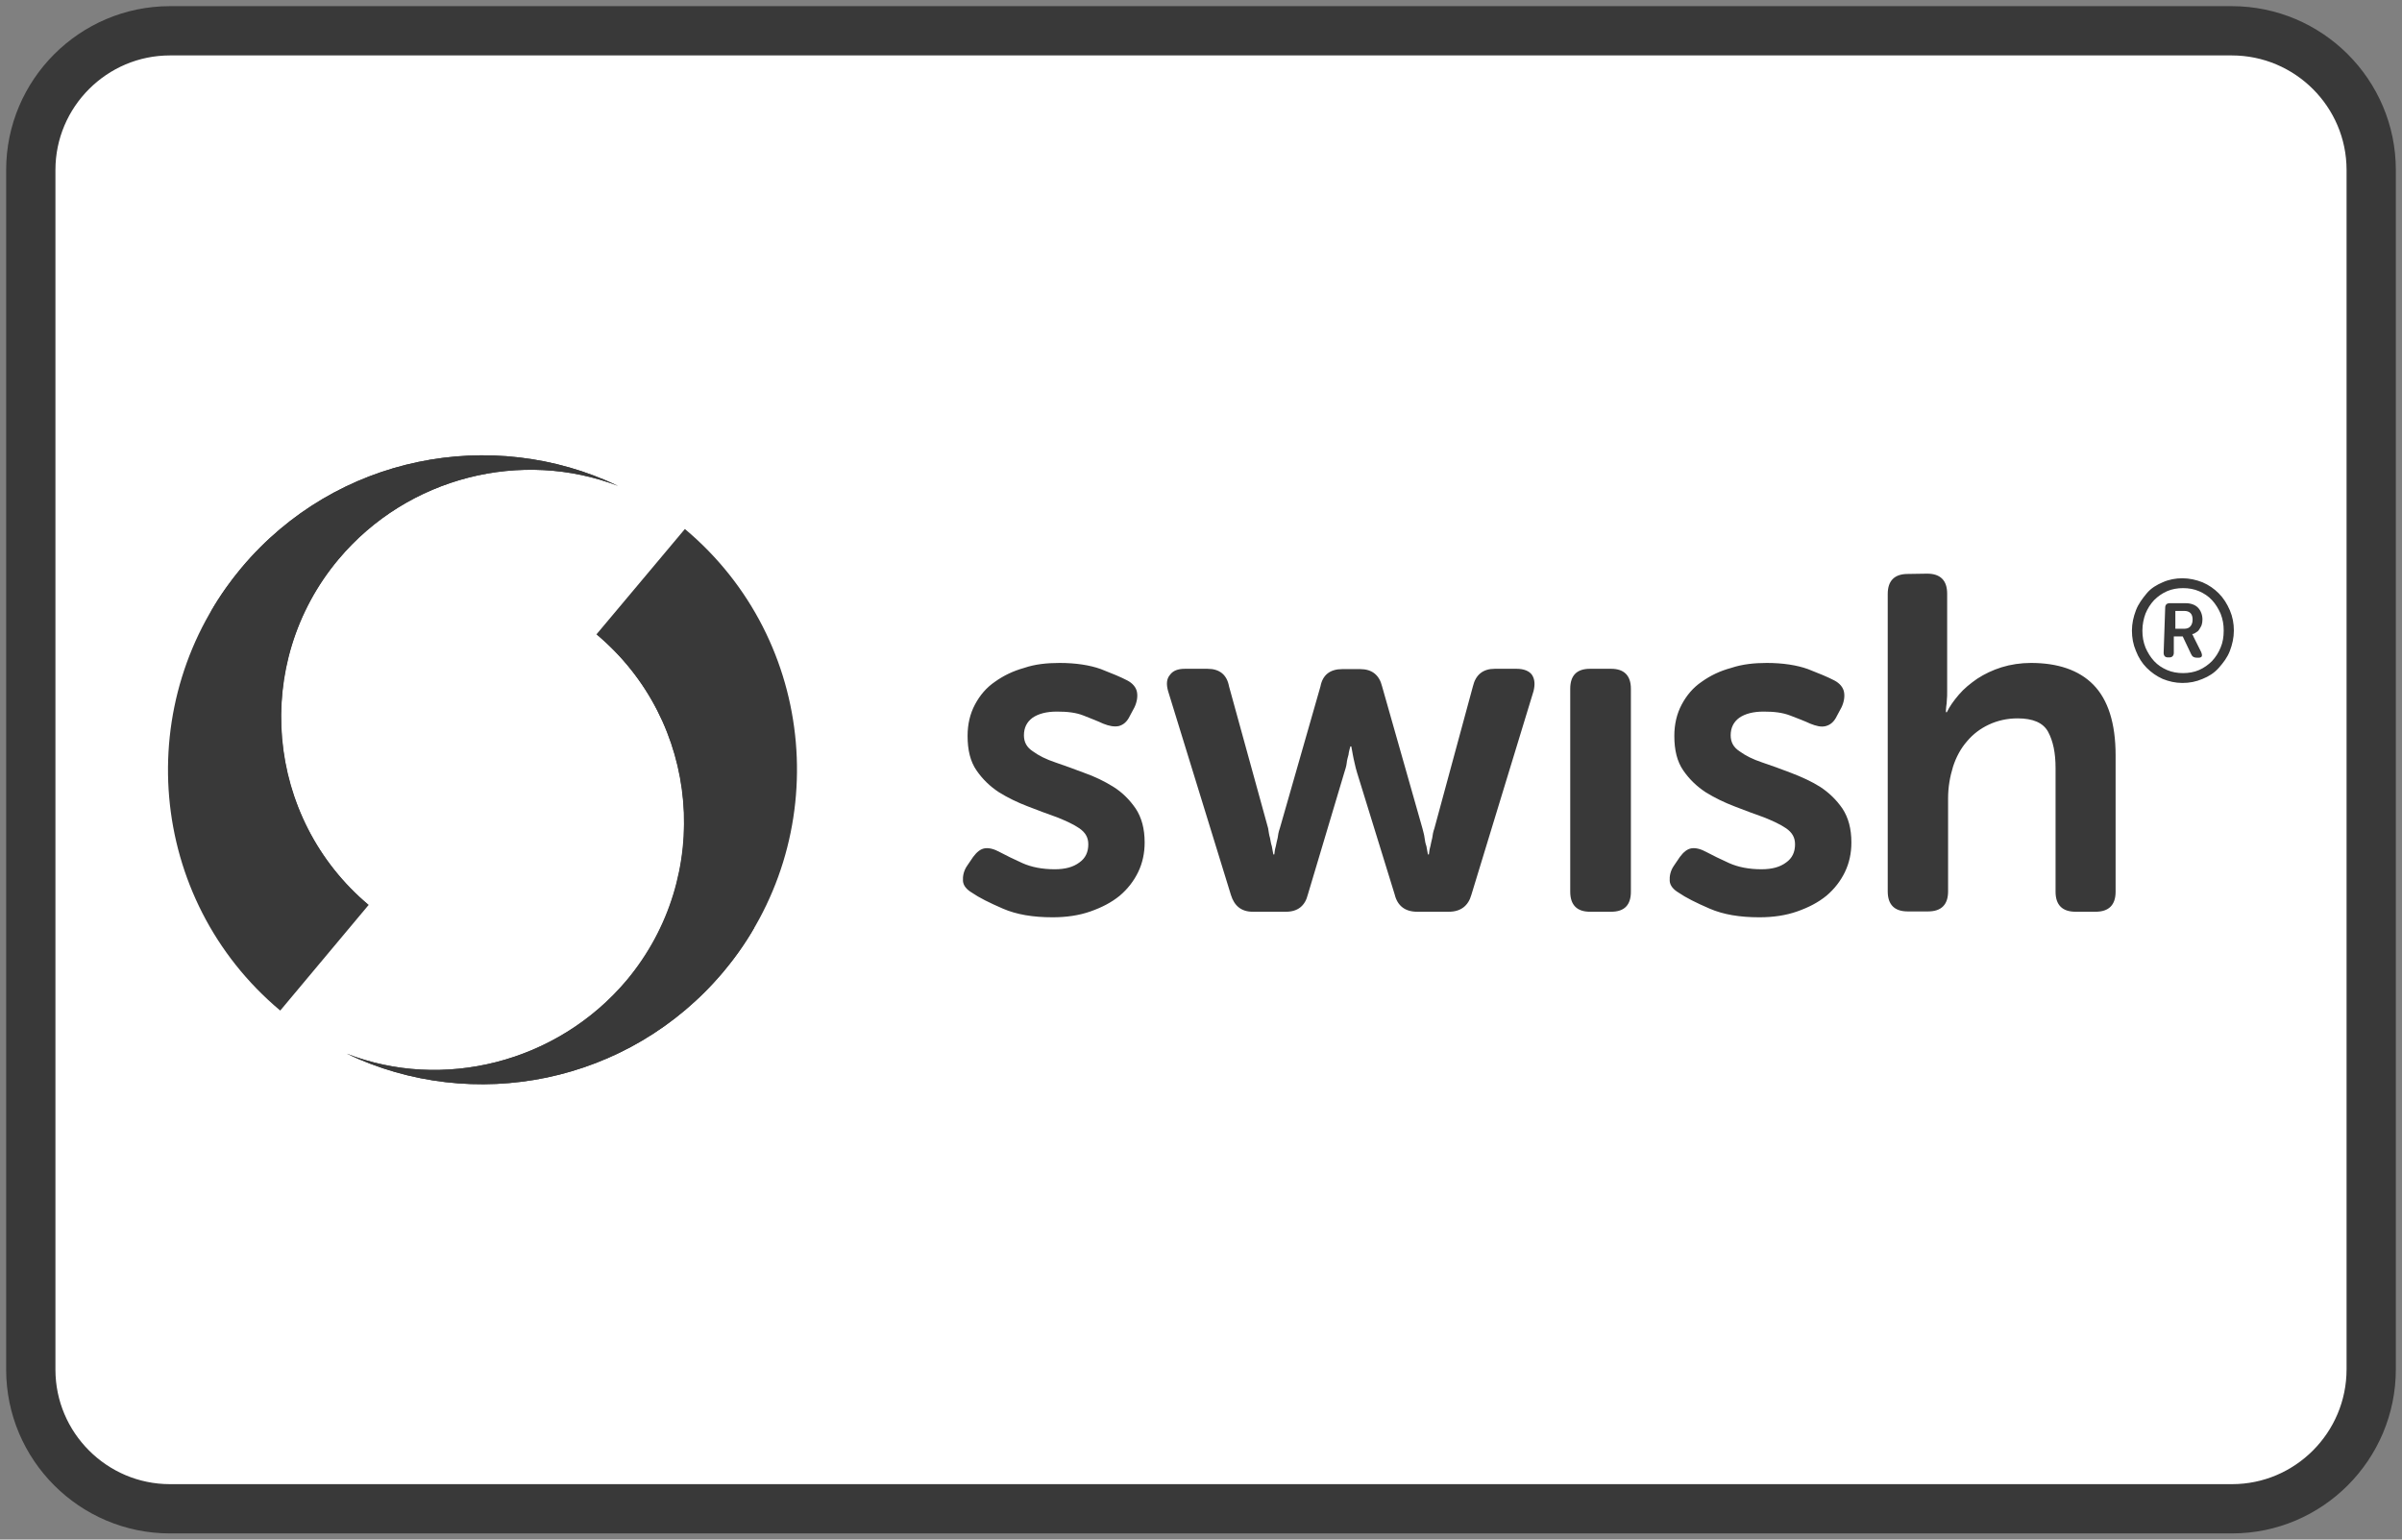 <?xml version="1.0" encoding="utf-8"?>
<!-- Generator: Adobe Illustrator 24.1.2, SVG Export Plug-In . SVG Version: 6.00 Build 0)  -->
<svg version="1.1" id="Layer_1" xmlns="http://www.w3.org/2000/svg" xmlns:xlink="http://www.w3.org/1999/xlink" x="0px" y="0px"
	 viewBox="0 0 780 500" style="enable-background:new 0 0 780 500;" xml:space="preserve">
<rect x="0" y="0" width="780" height="500" fill="#808080" stroke="none"/>
<style type="text/css">
	.st0{display:none;fill:#FFFFFF;stroke:#393939;stroke-width:16;stroke-miterlimit:10;}
	.st1{fill:#FFFFFF;stroke:#393939;stroke-width:16;stroke-miterlimit:10;}
	.st2{fill:#393939;}
	.st3{fill-rule:evenodd;clip-rule:evenodd;fill:#393939;}
</style>
<path class="st0" d="M724.8,500H55.2C24.7,500,0,475.3,0,444.8V55.2C0,24.7,24.7,0,55.2,0h669.5C755.3,0,780,24.7,780,55.2v389.5
	C780,475.3,755.3,500,724.8,500z"/>
<path class="st1" d="M55.2,490C30.3,490,10,469.7,10,444.8V55.2C10,30.3,30.3,10,55.2,10h669.5c25,0,45.3,20.3,45.3,45.2v389.5
	c0,25-20.3,45.3-45.2,45.3H55.2z"/>
<path class="st2" d="M692.3,204.8c0-2.3,0.5-4.5,1.3-6.6s2.1-3.8,3.5-5.5s3.3-2.8,5.2-3.6c2-0.9,4.2-1.3,6.4-1.3s4.5,0.5,6.5,1.3
	c2.1,0.9,3.8,2.1,5.3,3.6s2.7,3.4,3.6,5.5c0.9,2.1,1.3,4.3,1.3,6.6s-0.5,4.5-1.3,6.6s-2.1,3.8-3.6,5.5s-3.3,2.8-5.3,3.6
	c-2.1,0.9-4.2,1.3-6.5,1.3s-4.4-0.5-6.4-1.3c-2-0.9-3.7-2.1-5.2-3.6s-2.7-3.4-3.5-5.5C692.7,209.3,692.3,207.1,692.3,204.8z
	 M695.7,204.8c0,2,0.3,3.7,1,5.5c0.7,1.6,1.6,3.1,2.8,4.4s2.6,2.2,4.2,2.9c1.6,0.7,3.4,1,5.2,1s3.6-0.3,5.2-1c1.6-0.7,3-1.7,4.2-2.9
	c1.2-1.3,2.1-2.7,2.8-4.4c0.7-1.6,1-3.5,1-5.5s-0.3-3.7-1-5.5c-0.7-1.6-1.6-3.1-2.8-4.4c-1.2-1.3-2.6-2.2-4.2-2.9
	c-1.6-0.7-3.4-1-5.2-1s-3.6,0.3-5.2,1c-1.6,0.7-3,1.7-4.2,2.9c-1.2,1.3-2.1,2.7-2.8,4.4C696.1,200.9,695.7,202.8,695.7,204.8z
	 M703.1,197.4c0-1,0.5-1.5,1.5-1.5h5.2c1.6,0,3,0.5,3.9,1.4s1.5,2.3,1.5,3.9c0,0.7-0.1,1.3-0.3,1.9c-0.2,0.5-0.5,0.9-0.8,1.4
	s-0.7,0.7-1,0.9s-0.7,0.5-1.2,0.5v0.1c0,0,0.1,0.1,0.1,0.2c0,0,0.1,0.1,0.2,0.3c0,0.1,0.1,0.3,0.2,0.5l2.4,4.8
	c0.2,0.5,0.3,0.9,0.2,1.3c-0.1,0.3-0.5,0.5-1,0.5h-0.6c-0.9,0-1.5-0.3-1.9-1.2l-2.7-5.7h-2.9v5.3c0,0.9-0.5,1.5-1.4,1.5H704
	c-0.9,0-1.4-0.5-1.4-1.5L703.1,197.4L703.1,197.4z M709.2,204.2c0.9,0,1.6-0.2,2.1-0.8s0.7-1.3,0.7-2.2s-0.2-1.6-0.7-2.1
	s-1.2-0.7-2.1-0.7h-2.8v5.8H709.2L709.2,204.2z M573.7,215.3c5.2,0,9.8,0.7,13.4,2c3.6,1.4,6.5,2.6,8.6,3.7c1.7,0.9,2.8,2.2,3.1,3.7
	s0,3.3-0.8,5l-1.5,2.8c-0.9,1.9-2.1,2.9-3.6,3.3s-3.1,0-5.1-0.8c-1.7-0.8-3.8-1.6-6.4-2.6s-5.3-1.3-8.7-1.3s-6,0.7-7.9,2
	c-1.9,1.4-2.8,3.3-2.8,5.7c0,2.2,0.9,3.9,2.9,5.2c1.9,1.4,4.3,2.6,7.3,3.6s6,2.1,9.4,3.4c3.4,1.3,6.5,2.7,9.4,4.5
	c2.9,1.9,5.3,4.2,7.3,7.1c1.9,2.9,2.9,6.5,2.9,11c0,3.5-0.7,6.7-2.1,9.6c-1.4,2.9-3.4,5.5-6,7.7c-2.7,2.2-5.8,3.8-9.5,5.1
	s-7.8,1.9-12.3,1.9c-6.4,0-11.7-0.9-16.1-2.8c-4.4-1.9-7.8-3.6-10.1-5.2c-1.7-1-2.8-2.3-2.9-3.8c-0.1-1.5,0.2-3.3,1.4-5l1.9-2.8
	c1.2-1.6,2.4-2.6,3.8-2.8s3,0.2,5,1.3c1.9,1,4.3,2.2,7.2,3.5s6.4,2,10.5,2c3.4,0,6-0.7,8-2.2c2-1.4,2.9-3.4,2.9-5.9
	c0-2.2-0.9-3.8-2.9-5.2c-1.9-1.3-4.3-2.4-7.3-3.6c-2.9-1-6-2.2-9.4-3.5s-6.5-2.8-9.4-4.6c-2.9-1.9-5.3-4.2-7.3-7.1
	c-2-2.9-2.9-6.6-2.9-11.2c0-3.8,0.8-7.2,2.4-10.2c1.6-3,3.7-5.5,6.5-7.4c2.8-2,5.9-3.5,9.6-4.5C565.8,215.7,569.7,215.3,573.7,215.3
	L573.7,215.3L573.7,215.3z M344.1,215.3c5.2,0,9.8,0.7,13.4,2c3.6,1.4,6.5,2.6,8.6,3.7c1.7,0.9,2.8,2.2,3.1,3.7c0.3,1.5,0,3.3-0.8,5
	l-1.5,2.8c-0.9,1.9-2.1,2.9-3.6,3.3c-1.5,0.3-3.1,0-5.1-0.8c-1.7-0.8-3.8-1.6-6.3-2.6s-5.3-1.3-8.7-1.3c-3.4,0-6,0.7-7.9,2
	c-1.9,1.4-2.8,3.3-2.8,5.7c0,2.2,0.9,3.9,2.9,5.2c1.9,1.4,4.3,2.6,7.3,3.6c2.9,1,6,2.1,9.4,3.4c3.4,1.2,6.5,2.7,9.4,4.5
	s5.3,4.2,7.3,7.1c1.9,2.9,2.9,6.5,2.9,11c0,3.5-0.7,6.7-2.1,9.6s-3.4,5.5-6,7.7c-2.7,2.2-5.8,3.8-9.5,5.1s-7.8,1.9-12.3,1.9
	c-6.4,0-11.7-0.9-16.1-2.8s-7.8-3.6-10.1-5.2c-1.7-1-2.8-2.3-2.9-3.8s0.2-3.3,1.4-5l1.9-2.8c1.2-1.6,2.4-2.6,3.8-2.8
	c1.4-0.2,3,0.2,5,1.3c1.9,1,4.3,2.2,7.2,3.5c2.9,1.3,6.4,2,10.5,2c3.4,0,6-0.7,8-2.2c2-1.4,2.9-3.4,2.9-5.9c0-2.2-0.9-3.8-2.9-5.2
	c-1.9-1.3-4.3-2.4-7.3-3.6c-2.9-1-6-2.2-9.4-3.5s-6.5-2.8-9.4-4.6c-2.9-1.9-5.3-4.2-7.3-7.1c-2-2.9-2.9-6.6-2.9-11.2
	c0-3.8,0.8-7.2,2.4-10.2s3.7-5.5,6.5-7.4c2.8-2,5.9-3.5,9.5-4.5C336.1,215.7,340,215.3,344.1,215.3L344.1,215.3L344.1,215.3z
	 M625.8,186.3c4.3,0,6.5,2.2,6.5,6.5v31.8c0,1,0,2-0.1,2.7c0,0.8-0.1,1.5-0.2,2.1c-0.1,0.7-0.1,1.4-0.1,1.9h0.3
	c0.9-1.9,2.2-3.7,3.9-5.7s3.7-3.6,6-5.2c2.3-1.5,5-2.8,7.9-3.7s6.2-1.4,9.5-1.4c8.7,0,15.6,2.3,20.3,7.1s7.2,12.4,7.2,22.9v44.3
	c0,4.3-2.2,6.5-6.5,6.5H674c-4.3,0-6.5-2.2-6.5-6.5v-40.2c0-4.9-0.8-8.7-2.4-11.7c-1.6-3-5-4.4-9.9-4.4c-3.4,0-6.5,0.7-9.3,2
	s-5.2,3.1-7.2,5.5c-2,2.3-3.5,5.1-4.5,8.2c-1,3.3-1.6,6.6-1.6,10.3v30.2c0,4.3-2.2,6.5-6.5,6.5h-6.6c-4.3,0-6.5-2.2-6.5-6.5v-96.6
	c0-4.3,2.2-6.5,6.5-6.5L625.8,186.3L625.8,186.3z M523.2,217.2c4.2,0,6.4,2.2,6.4,6.5v65.9c0,4.3-2.1,6.5-6.4,6.5h-6.9
	c-4.2,0-6.4-2.2-6.4-6.5v-65.9c0-4.3,2.1-6.5,6.4-6.5C516.4,217.2,523.2,217.2,523.2,217.2z M392.1,217.2c3.9,0,6.3,1.9,7,5.7
	l12.7,46.1c0.2,1.2,0.3,2.2,0.6,3.1c0.2,0.9,0.3,1.9,0.6,2.7c0.2,0.9,0.3,1.9,0.5,2.7h0.3c0.1-0.8,0.2-1.7,0.5-2.7
	c0.2-0.8,0.3-1.7,0.6-2.7c0.1-0.9,0.3-2,0.7-3.1l13.2-46.1c0.7-3.7,3.1-5.6,7.1-5.6h5.8c3.8,0,6.2,1.9,7.1,5.6l13.1,46.1
	c0.3,1.2,0.6,2.2,0.7,3.1s0.3,1.9,0.6,2.7c0.2,0.9,0.3,1.9,0.5,2.7h0.3c0.1-0.8,0.2-1.7,0.5-2.7c0.2-0.8,0.3-1.7,0.6-2.7
	c0.1-0.9,0.3-2,0.7-3.1l12.5-46.1c0.9-3.8,3.3-5.7,7.1-5.7h7.1c2.3,0,4.1,0.7,5,2c0.9,1.4,1,3.1,0.5,5.2l-20.2,66.2
	c-1,3.6-3.5,5.5-7.3,5.5h-10.3c-3.9,0-6.4-1.9-7.3-5.6L440.7,251c-0.3-1-0.6-2.1-0.8-3.1c-0.2-1-0.5-2-0.6-2.8
	c-0.2-0.9-0.3-1.9-0.5-2.7h-0.3c-0.2,0.8-0.5,1.7-0.6,2.7c-0.2,0.8-0.5,1.7-0.6,2.8c-0.1,1-0.5,2.1-0.8,3.1l-11.8,39.5
	c-0.9,3.7-3.3,5.6-7.1,5.6h-10.8c-3.7,0-6-1.9-7.1-5.5l-20.4-66.2c-0.6-2.2-0.5-3.9,0.6-5.2c1-1.4,2.6-2,4.9-2L392.1,217.2
	L392.1,217.2z"/>
<g>
	<path class="st3" d="M112.6,342.2c41,19.6,91.6,9.9,122.3-26.6c36.2-43.2,30.7-107.6-12.5-143.8L193.7,206
		c33.8,28.3,38.1,78.6,9.9,112.4C180.8,345.3,143.6,354.3,112.6,342.2"/>
	<path class="st3" d="M112.6,342.2c41,19.6,91.6,9.9,122.3-26.6c3.7-4.4,7.1-9.2,9.9-14.1c4.9-30-5.8-61.8-30.8-82.7
		c-6.4-5.3-13.2-9.6-20.4-12.9c33.8,28.3,38.1,78.6,9.9,112.4C180.8,345.3,143.6,354.3,112.6,342.2"/>
</g>
<path class="st3" d="M200.7,157.8c-41-19.6-91.6-9.9-122.2,26.5C42.2,227.6,47.8,292,91,328.2l28.7-34.3
	c-33.7-28.2-38.1-78.5-9.8-112.3C132.5,154.7,169.6,145.8,200.7,157.8"/>
<path class="st3" d="M200.7,157.8c-41-19.6-91.6-9.9-122.2,26.5c-3.7,4.4-7.1,9.2-9.9,14.1c-4.9,30,5.8,61.8,30.8,82.7
	c6.4,5.3,13.2,9.6,20.4,12.9c-33.7-28.3-38.1-78.6-9.9-112.3C132.5,154.7,169.6,145.8,200.7,157.8"/>
</svg>
